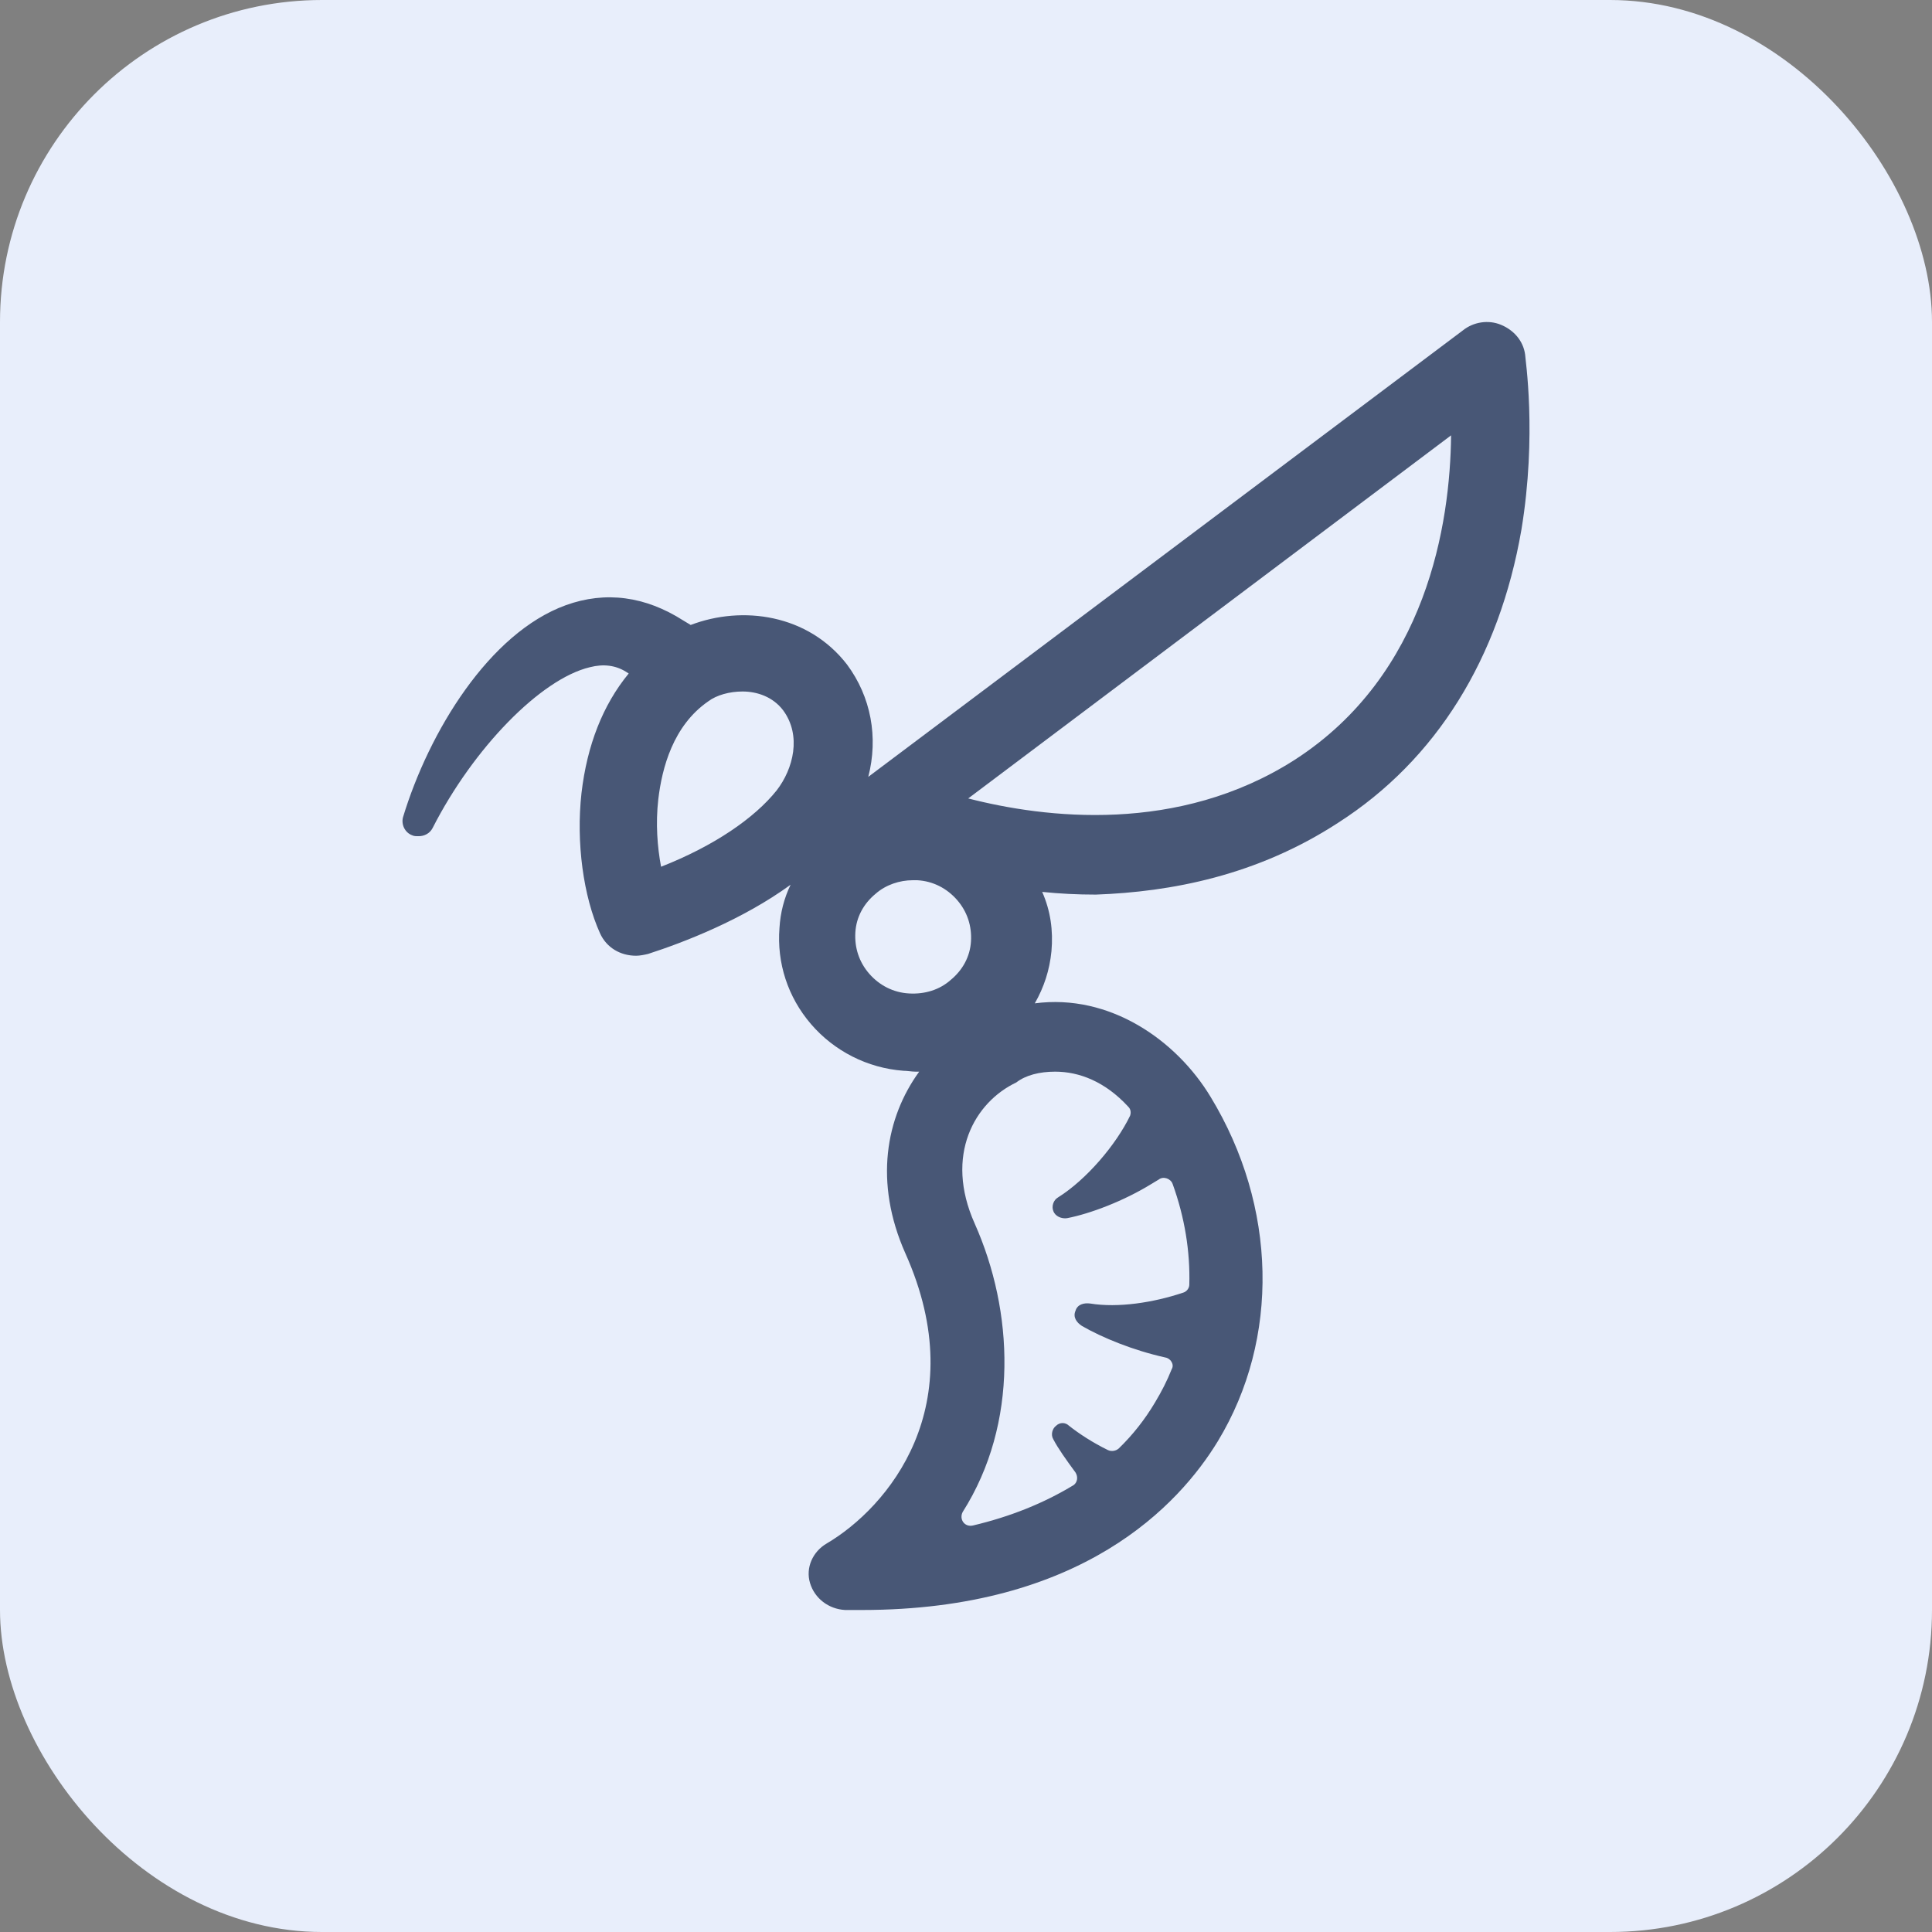 <svg width="48" height="48" viewBox="0 0 48 48" fill="none" xmlns="http://www.w3.org/2000/svg">
<rect x="0" y="0" width="48" height="48" fill="#808080" stroke="none"/>
<rect width="48" height="48" rx="8" fill="#E8EEFB"/>
<path d="M33.248 20.44C35.684 18.877 37.247 16.354 37.799 13.161C38.19 10.794 37.891 8.896 37.891 8.807C37.845 8.472 37.615 8.204 37.293 8.07C36.971 7.936 36.604 8.003 36.351 8.204L21.572 19.301C21.825 18.319 21.641 17.314 21.044 16.51C20.078 15.26 18.447 15.036 17.16 15.527L16.976 15.416C16.033 14.813 15.045 14.679 14.057 15.036C12.149 15.729 10.655 18.185 10.012 20.306C9.966 20.485 10.058 20.686 10.242 20.753C10.287 20.775 10.334 20.775 10.402 20.775C10.54 20.775 10.678 20.708 10.747 20.574C11.758 18.587 13.436 16.867 14.654 16.577C14.999 16.488 15.298 16.532 15.551 16.689L15.62 16.733C14.976 17.515 14.585 18.52 14.447 19.703C14.31 20.931 14.493 22.271 14.907 23.186C15.068 23.544 15.413 23.745 15.804 23.745C15.896 23.745 16.01 23.722 16.102 23.7C16.999 23.41 18.447 22.851 19.642 21.981C19.481 22.316 19.389 22.673 19.366 23.052C19.297 23.923 19.573 24.772 20.148 25.442C20.722 26.111 21.549 26.536 22.446 26.603C22.538 26.603 22.653 26.625 22.745 26.625C22.768 26.625 22.814 26.625 22.837 26.625C22.009 27.764 21.71 29.372 22.492 31.135C24.193 34.931 22.055 37.455 20.538 38.348C20.193 38.549 20.01 38.95 20.125 39.33C20.239 39.71 20.584 39.978 20.998 40C21.136 40 21.274 40 21.412 40C26.882 40 29.295 37.388 30.26 35.802C31.8 33.257 31.731 29.974 30.076 27.25C29.226 25.843 27.571 24.682 25.709 24.928C25.939 24.526 26.077 24.102 26.123 23.633C26.169 23.119 26.1 22.628 25.893 22.159C26.33 22.204 26.767 22.226 27.226 22.226C29.088 22.159 31.226 21.757 33.248 20.44ZM16.424 21.534C16.332 21.043 16.286 20.462 16.355 19.859C16.447 19.078 16.723 18.028 17.596 17.425C17.803 17.269 18.125 17.18 18.447 17.18C18.814 17.18 19.205 17.314 19.458 17.649C19.918 18.274 19.711 19.1 19.297 19.636C18.745 20.328 17.734 21.02 16.424 21.534ZM22.584 24.682C22.193 24.66 21.848 24.481 21.595 24.191C21.343 23.901 21.228 23.544 21.251 23.164C21.274 22.784 21.457 22.45 21.756 22.204C22.009 21.981 22.354 21.869 22.676 21.869C22.722 21.869 22.768 21.869 22.791 21.869C23.181 21.891 23.526 22.07 23.779 22.36C24.032 22.651 24.147 23.008 24.124 23.387C24.101 23.767 23.917 24.102 23.618 24.348C23.342 24.593 22.974 24.705 22.584 24.682ZM26.215 26.625C26.813 26.625 27.456 26.871 28.031 27.496C28.1 27.563 28.1 27.652 28.077 27.719C27.732 28.434 26.997 29.305 26.284 29.751C26.169 29.818 26.123 29.974 26.169 30.086C26.215 30.22 26.376 30.287 26.514 30.265C27.088 30.153 27.916 29.84 28.605 29.416C28.674 29.372 28.72 29.349 28.789 29.305C28.904 29.215 29.088 29.282 29.134 29.416C29.433 30.242 29.571 31.091 29.548 31.917C29.548 32.006 29.479 32.096 29.387 32.118C28.651 32.364 27.778 32.498 27.088 32.386C26.928 32.364 26.767 32.408 26.721 32.565C26.652 32.721 26.744 32.855 26.882 32.944C27.387 33.234 28.146 33.547 28.95 33.726C29.088 33.748 29.18 33.904 29.111 34.016C28.996 34.306 28.858 34.574 28.697 34.842C28.445 35.266 28.146 35.646 27.801 35.981C27.732 36.048 27.617 36.07 27.525 36.026C27.157 35.847 26.813 35.623 26.56 35.423C26.468 35.333 26.33 35.333 26.238 35.423C26.146 35.49 26.1 35.646 26.169 35.758C26.284 35.981 26.491 36.271 26.721 36.584C26.79 36.695 26.767 36.829 26.675 36.896C25.939 37.343 25.112 37.678 24.17 37.901C23.963 37.946 23.825 37.745 23.917 37.566C25.319 35.356 25.181 32.565 24.216 30.399C23.457 28.702 24.215 27.384 25.25 26.893C25.48 26.714 25.824 26.625 26.215 26.625ZM24.055 19.837L36.052 10.816C36.029 13.004 35.455 16.756 32.168 18.877C29.272 20.73 25.962 20.328 24.055 19.837Z" fill="#485776"/>
</svg>
